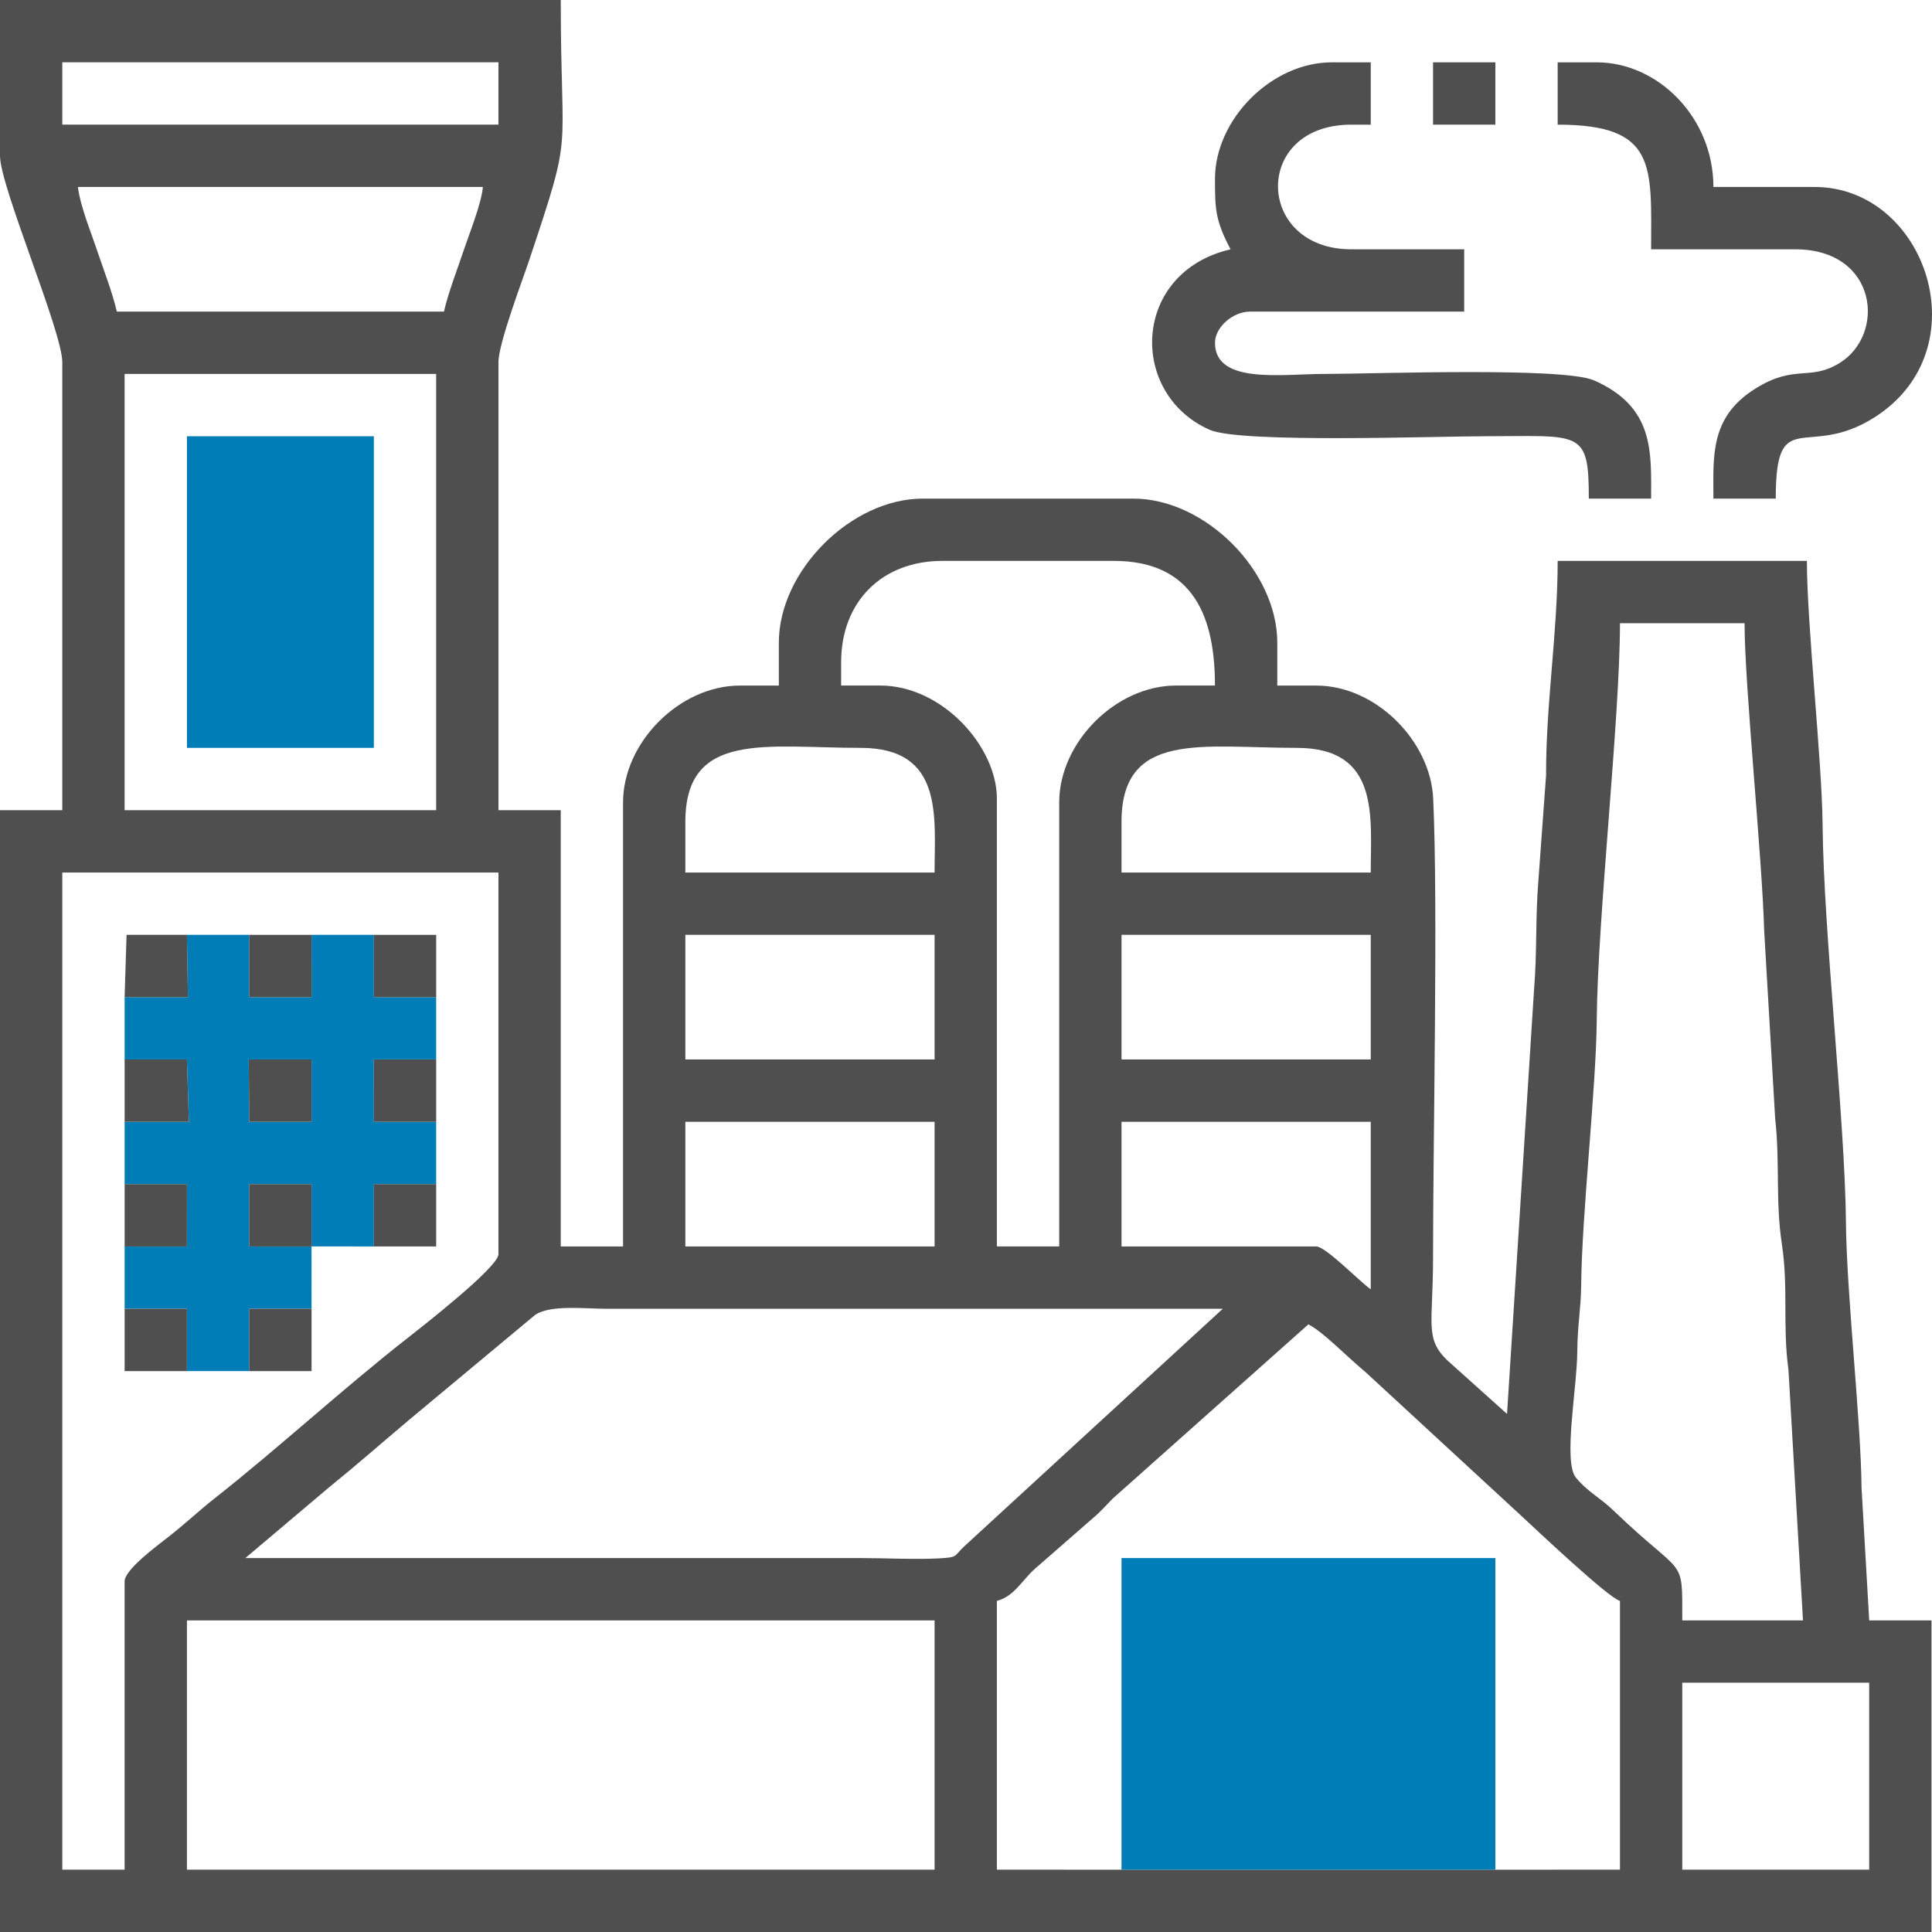 <svg class="icon-manufacture" width="73" height="73" viewBox="0 0 73 73" fill="none" xmlns="http://www.w3.org/2000/svg">
  <path fill-rule="evenodd" clip-rule="evenodd" d="M63.564 63.581H70.627V70.645H63.564V63.581ZM56.501 70.646H42.376L37.667 70.645V60.49C38.331 60.313 38.62 59.703 39.103 59.277L41.303 57.356C41.591 57.115 41.776 56.894 42.043 56.624L49.438 50.04C50.024 50.35 50.792 51.172 51.602 51.85L57.419 57.217C58.058 57.808 60.768 60.372 61.21 60.49V70.645L56.501 70.646H56.501ZM7.063 61.226H35.313V70.645H7.063V61.226ZM61.21 23.548H65.918C65.918 25.889 66.582 32.374 66.659 35.171L67.074 42.261C67.261 43.937 67.079 45.373 67.328 47.012C67.58 48.681 67.347 50.085 67.577 51.766L68.125 61.226H63.564C63.564 58.724 63.666 59.677 60.955 57.065C60.469 56.597 59.973 56.358 59.543 55.828C59.059 55.231 59.585 52.462 59.597 51.076C59.606 50.026 59.736 49.446 59.744 48.574C59.767 45.902 60.311 41.09 60.332 38.566C60.365 34.662 61.21 27.148 61.21 23.549L61.21 23.548ZM9.27 58.871L12.38 56.243C13.451 55.375 14.424 54.52 15.495 53.618L20.232 49.673C20.838 49.292 22.067 49.452 22.954 49.452C30.703 49.452 38.452 49.452 46.202 49.452L36.462 58.402C36.019 58.808 36.234 58.841 35.472 58.883C34.572 58.931 33.446 58.871 32.518 58.871C24.769 58.871 17.019 58.871 9.27 58.871V58.871ZM4.708 59.754V70.645H2.354V32.968H18.834V47.391C18.834 47.878 15.912 50.157 15.387 50.567C13.026 52.413 10.433 54.788 8.155 56.578C7.511 57.086 7.042 57.538 6.39 58.05C5.933 58.41 4.708 59.304 4.708 59.754V59.754ZM42.376 42.387H51.793V48.716C51.413 48.461 50.096 47.097 49.733 47.097H42.376V42.387V42.387ZM25.896 42.387H35.313V47.097H25.896V42.387ZM42.376 35.322H51.793V40.032H42.376V35.322ZM25.896 35.322H35.313V40.032H25.896V35.322ZM42.376 31.054C42.376 27.595 45.444 28.258 48.997 28.258C52.15 28.258 51.793 30.863 51.793 32.968H42.376V31.054ZM25.896 31.054C25.896 27.595 28.964 28.258 32.518 28.258C35.67 28.258 35.313 30.863 35.313 32.968H25.896V31.054V31.054ZM4.708 14.129H16.48V30.613H4.708V14.129ZM31.782 25.02C31.782 22.736 33.324 21.193 35.608 21.193H42.082C45.153 21.193 45.907 23.399 45.907 25.903H44.436C42.165 25.903 40.022 28.047 40.022 30.318V47.096H37.667V30.171C37.667 28.226 35.619 25.902 33.253 25.902H31.782V25.02V25.02ZM2.943 7.064H18.245C18.193 7.695 17.719 8.865 17.528 9.438C17.274 10.202 16.953 11.007 16.774 11.774H4.414C4.236 11.007 3.914 10.201 3.66 9.438C3.44 8.777 3.039 7.812 2.943 7.064H2.943ZM2.354 2.354H18.834V4.709H2.354V2.354V2.354ZM0 5.887C0 7.049 2.354 12.521 2.354 13.687V30.613H0V73H72.981V61.226H70.627L70.338 56.216C70.316 53.692 69.772 48.88 69.749 46.208C69.717 42.382 68.9 35.169 68.867 31.196C68.846 28.75 68.273 23.597 68.273 21.193H58.856C58.856 23.897 58.408 26.613 58.418 29.292L58.128 33.27C58.011 34.687 58.081 35.958 57.965 37.375L56.943 53.425L54.694 51.407C53.822 50.571 54.147 50.032 54.147 47.538C54.147 42.969 54.339 34.173 54.152 30.167C54.051 28.009 51.998 25.904 49.733 25.904H48.262V24.285C48.262 21.569 45.532 18.839 42.818 18.839H34.872C32.158 18.839 29.428 21.569 29.428 24.285V25.904H27.956C25.686 25.904 23.542 28.047 23.542 30.319V47.097H21.188V30.613H18.834V13.687C18.834 12.971 19.753 10.559 19.992 9.842C21.693 4.737 21.188 6.19 21.188 0H0V5.887V5.887Z" fill="#4F4F4F"/>
  <path fill-rule="evenodd" clip-rule="evenodd" d="M42.376 70.646H56.502V58.871H42.376V70.646Z" fill="#007DB6"/>
  <path fill-rule="evenodd" clip-rule="evenodd" d="M11.771 47.096H9.417L9.417 44.742H11.771L11.771 47.096ZM9.399 40.033H11.771L11.771 42.387H9.417L9.398 40.033H9.399ZM4.709 37.677V40.033H7.063L7.137 42.387H4.709V44.742H7.063L7.063 47.096H4.709V49.452H7.063V51.807H9.418V49.452H11.772L11.771 47.096L14.127 47.097V44.742H16.48V42.387H14.127L14.126 40.032H16.48V37.677H14.127V35.322H11.771L11.772 37.677H9.418V35.322H7.063L7.1 37.677H4.709L4.709 37.677Z" fill="#007DB6"/>
  <path fill-rule="evenodd" clip-rule="evenodd" d="M45.908 6.77C45.908 7.901 45.922 8.333 46.496 9.42C42.755 10.291 42.627 14.882 45.709 16.241C46.875 16.754 54.217 16.484 56.06 16.484C59.725 16.484 60.033 16.202 60.033 18.839H62.387C62.387 17.089 62.522 15.382 60.231 14.373C59.067 13.86 51.871 14.129 50.028 14.129C48.441 14.129 45.908 14.534 45.908 12.952C45.908 12.37 46.576 11.774 47.232 11.774H55.324V9.42H51.057C47.427 9.42 47.306 4.71 51.057 4.71H51.793V2.355H50.322C48.051 2.355 45.907 4.499 45.907 6.77H45.908Z" fill="#4F4F4F"/>
  <path fill-rule="evenodd" clip-rule="evenodd" d="M7.063 28.258H14.126V16.484H7.063V28.258Z" fill="#007DB6"/>
  <path fill-rule="evenodd" clip-rule="evenodd" d="M58.856 4.71C62.633 4.71 62.387 6.283 62.387 9.42H67.831C70.956 9.42 71.273 12.652 69.49 13.728C68.361 14.41 67.824 13.748 66.325 14.684C64.59 15.767 64.741 17.258 64.741 18.839H67.096C67.096 15.253 68.259 17.385 70.808 15.782C74.879 13.222 72.785 7.065 68.567 7.065H64.741C64.741 4.442 62.649 2.355 60.327 2.355H58.856V4.71V4.71Z" fill="#4F4F4F"/>
  <path fill-rule="evenodd" clip-rule="evenodd" d="M4.709 42.387H7.137L7.063 40.033H4.709V42.387Z" fill="#4F4F4F"/>
  <path fill-rule="evenodd" clip-rule="evenodd" d="M9.417 42.387H11.772L11.772 40.033H9.399L9.417 42.387Z" fill="#4F4F4F"/>
  <path fill-rule="evenodd" clip-rule="evenodd" d="M54.147 4.71H56.502V2.355H54.147V4.71Z" fill="#4F4F4F"/>
  <path fill-rule="evenodd" clip-rule="evenodd" d="M16.481 37.678V35.323H14.126V37.678H16.481Z" fill="#4F4F4F"/>
  <path fill-rule="evenodd" clip-rule="evenodd" d="M14.126 47.097H16.481V44.742H14.126V47.097Z" fill="#4F4F4F"/>
  <path fill-rule="evenodd" clip-rule="evenodd" d="M7.063 51.807V49.452H4.709V51.807H7.063Z" fill="#4F4F4F"/>
  <path fill-rule="evenodd" clip-rule="evenodd" d="M9.417 51.807H11.772V49.452H9.417V51.807Z" fill="#4F4F4F"/>
  <path fill-rule="evenodd" clip-rule="evenodd" d="M11.772 35.323H9.417V37.678H11.772L11.772 35.323Z" fill="#4F4F4F"/>
  <path fill-rule="evenodd" clip-rule="evenodd" d="M16.481 42.387V40.033H14.126L14.126 42.387H16.481Z" fill="#4F4F4F"/>
  <path fill-rule="evenodd" clip-rule="evenodd" d="M4.709 47.097H7.063L7.064 44.742H4.709V47.097Z" fill="#4F4F4F"/>
  <path fill-rule="evenodd" clip-rule="evenodd" d="M11.772 47.097L11.772 44.742H9.417L9.417 47.097H11.772Z" fill="#4F4F4F"/>
  <path fill-rule="evenodd" clip-rule="evenodd" d="M4.709 37.678H7.101L7.063 35.323H4.782L4.709 37.678Z" fill="#4F4F4F"/>
</svg>

